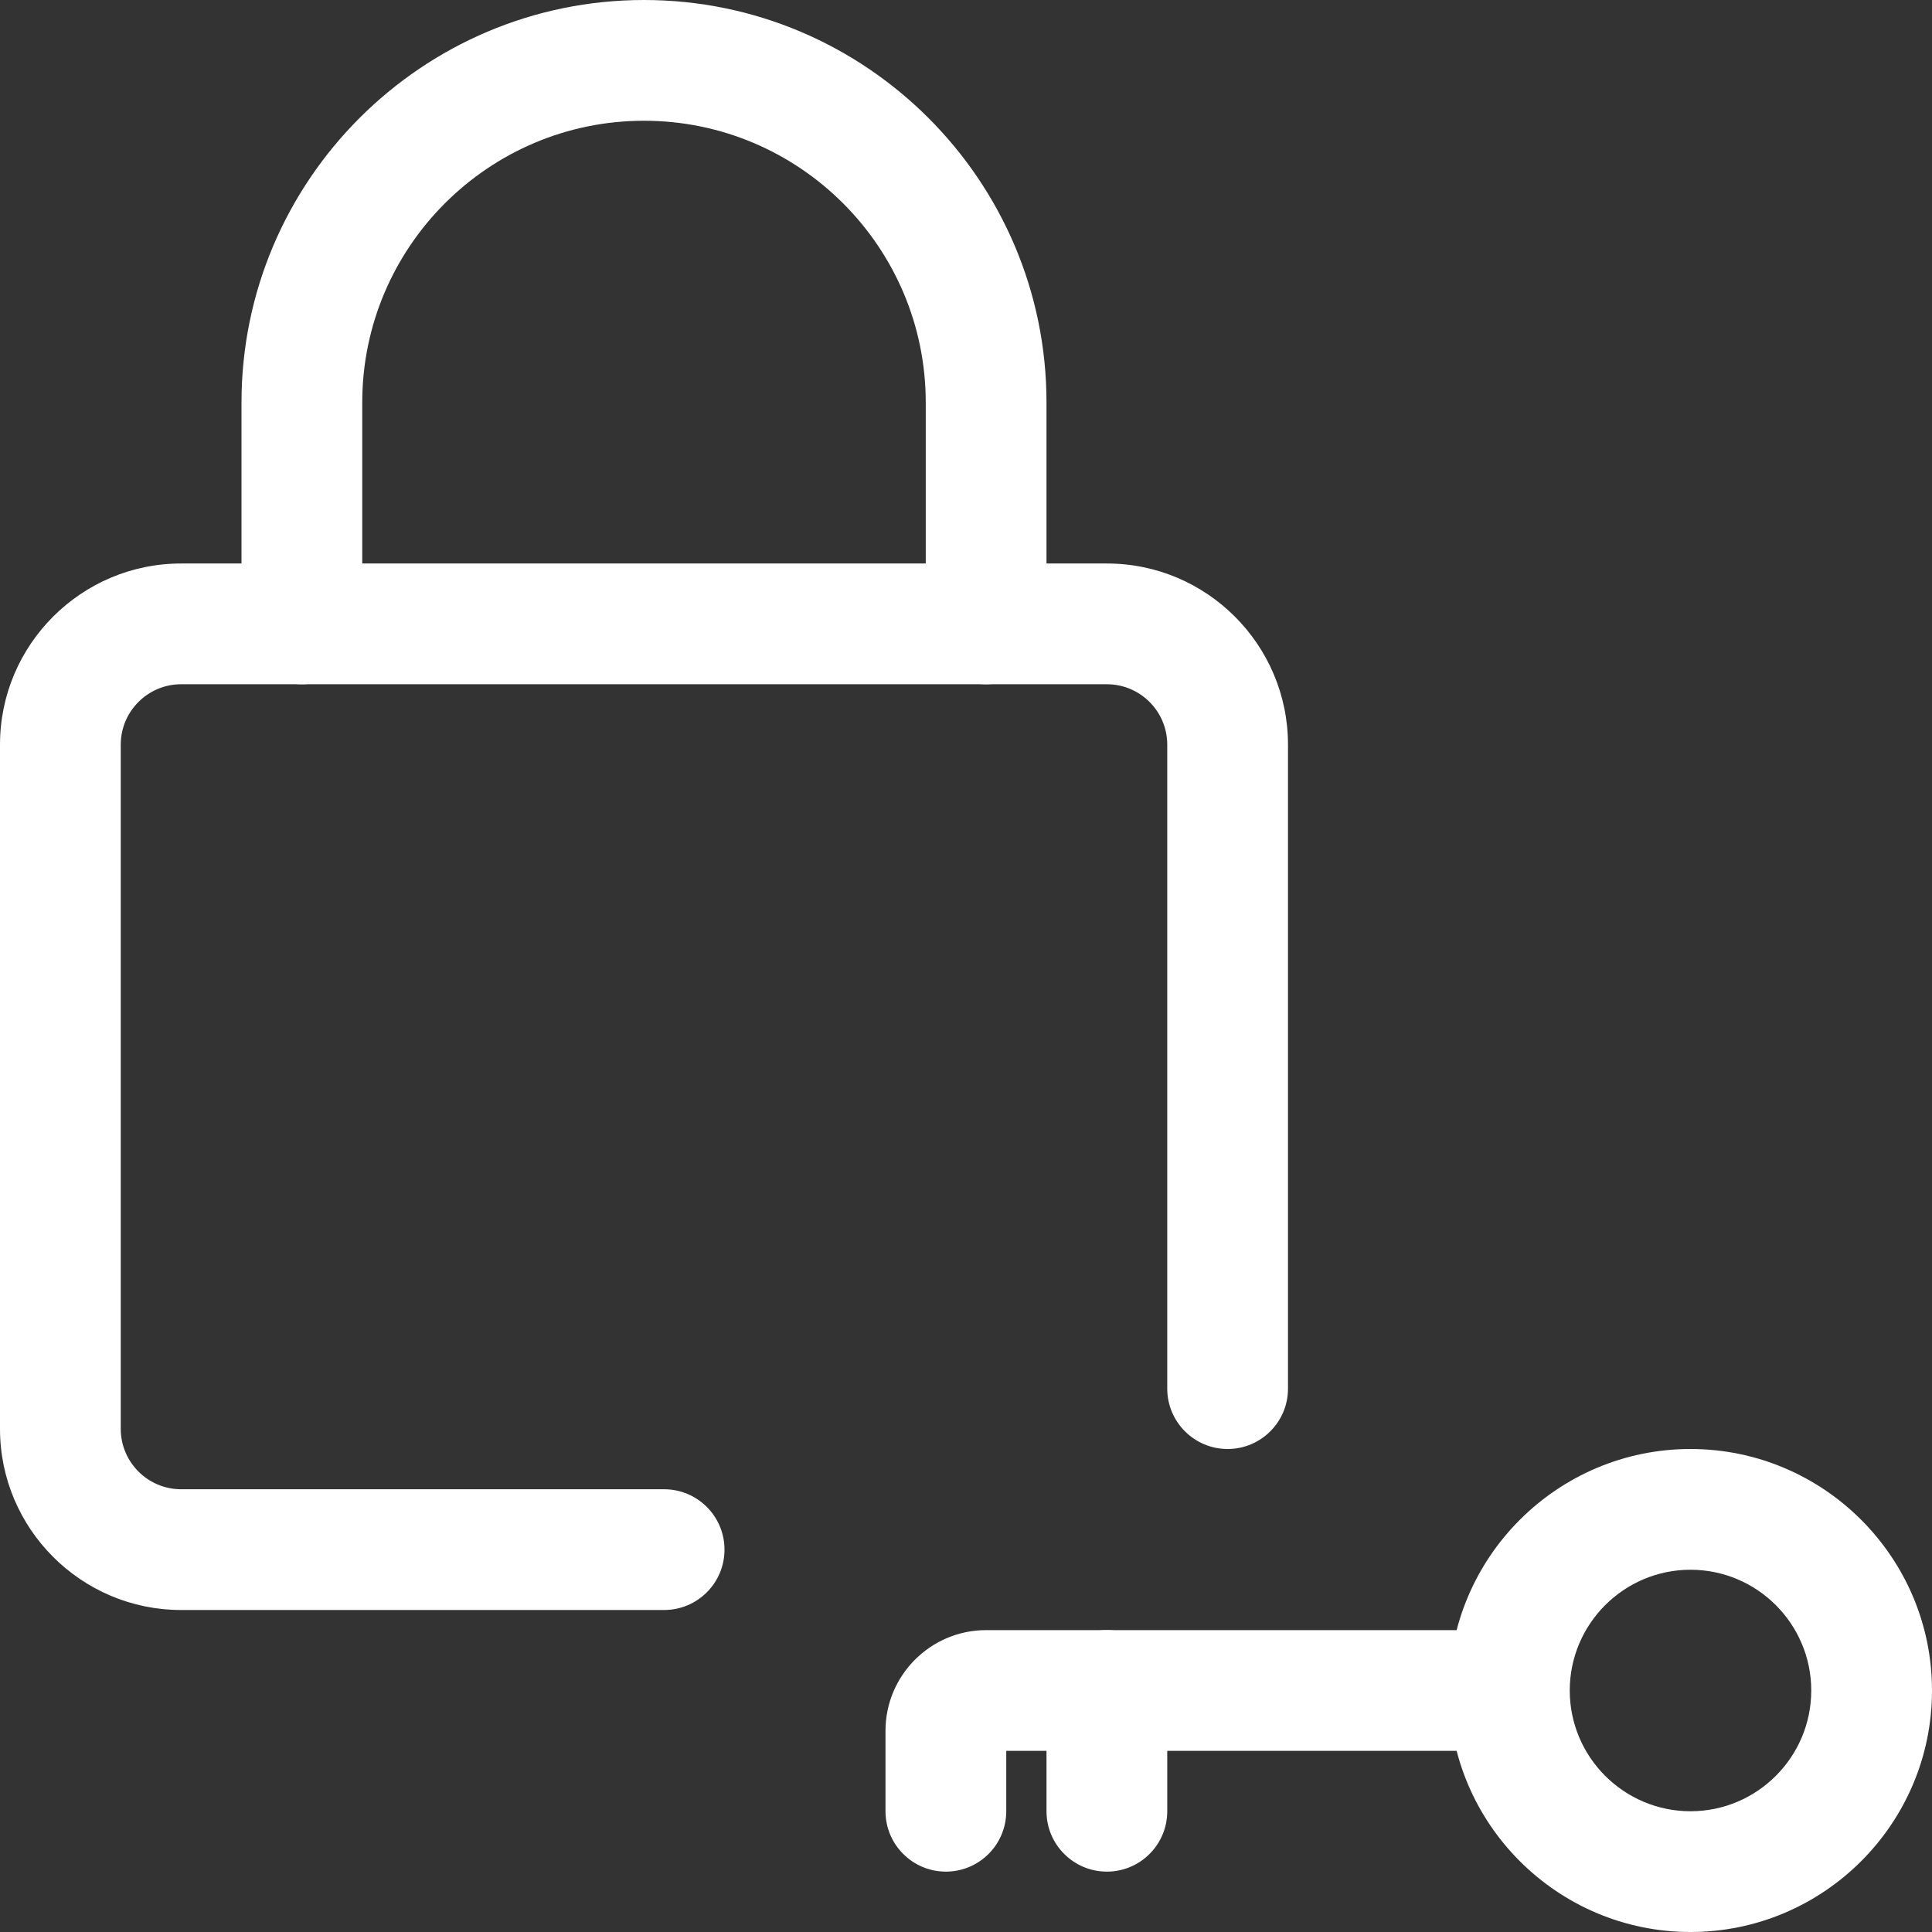 <svg width="100" height="100" viewBox="0 0 512 512" fill="none" xmlns="http://www.w3.org/2000/svg">
<rect x="0" y="0" width="512" height="512" fill="#333333" stroke="none"/>
<g clip-path="url(#clip0)">
<path d="M448 512C412.715 512 384 483.285 384 448C384 412.715 412.715 384 448 384C483.285 384 512 412.715 512 448C512 483.285 483.285 512 448 512ZM448 416C430.357 416 416 430.357 416 448C416 465.643 430.357 480 448 480C465.643 480 480 465.643 480 448C480 430.357 465.643 416 448 416Z" fill="white"/>
<path d="M250.667 496C241.835 496 234.667 488.832 234.667 480V458.667C234.667 443.968 246.635 432 261.333 432H394.667C403.499 432 410.667 439.168 410.667 448C410.667 456.832 403.499 464 394.667 464H266.667V480C266.667 488.832 259.499 496 250.667 496Z" fill="white"/>
<path d="M293.333 496C284.501 496 277.333 488.832 277.333 480V448C277.333 439.168 284.501 432 293.333 432C302.165 432 309.333 439.168 309.333 448V480C309.333 488.832 302.165 496 293.333 496Z" fill="white"/>
<path d="M176 426.667H48C21.525 426.667 0 405.12 0 378.667V197.333C0 170.88 21.525 149.333 48 149.333H293.333C319.808 149.333 341.333 170.88 341.333 197.333V368C341.333 376.832 334.165 384 325.333 384C316.501 384 309.333 376.832 309.333 368V197.333C309.333 188.523 302.165 181.333 293.333 181.333H48C39.168 181.333 32 188.523 32 197.333V378.667C32 387.477 39.168 394.667 48 394.667H176C184.832 394.667 192 401.835 192 410.667C192 419.499 184.832 426.667 176 426.667Z" fill="white"/>
<path d="M261.333 181.333C252.501 181.333 245.333 174.165 245.333 165.333V106.667C245.333 65.493 211.84 32 170.667 32C129.493 32 96 65.493 96 106.667V165.333C96 174.165 88.832 181.333 80 181.333C71.168 181.333 64 174.165 64 165.333V106.667C64 47.851 111.851 0 170.667 0C229.483 0 277.333 47.851 277.333 106.667V165.333C277.333 174.165 270.165 181.333 261.333 181.333Z" fill="white"/>
</g>
<defs>
<clipPath id="clip0">
<rect width="512" height="512" fill="white"/>
</clipPath>
</defs>
</svg>
